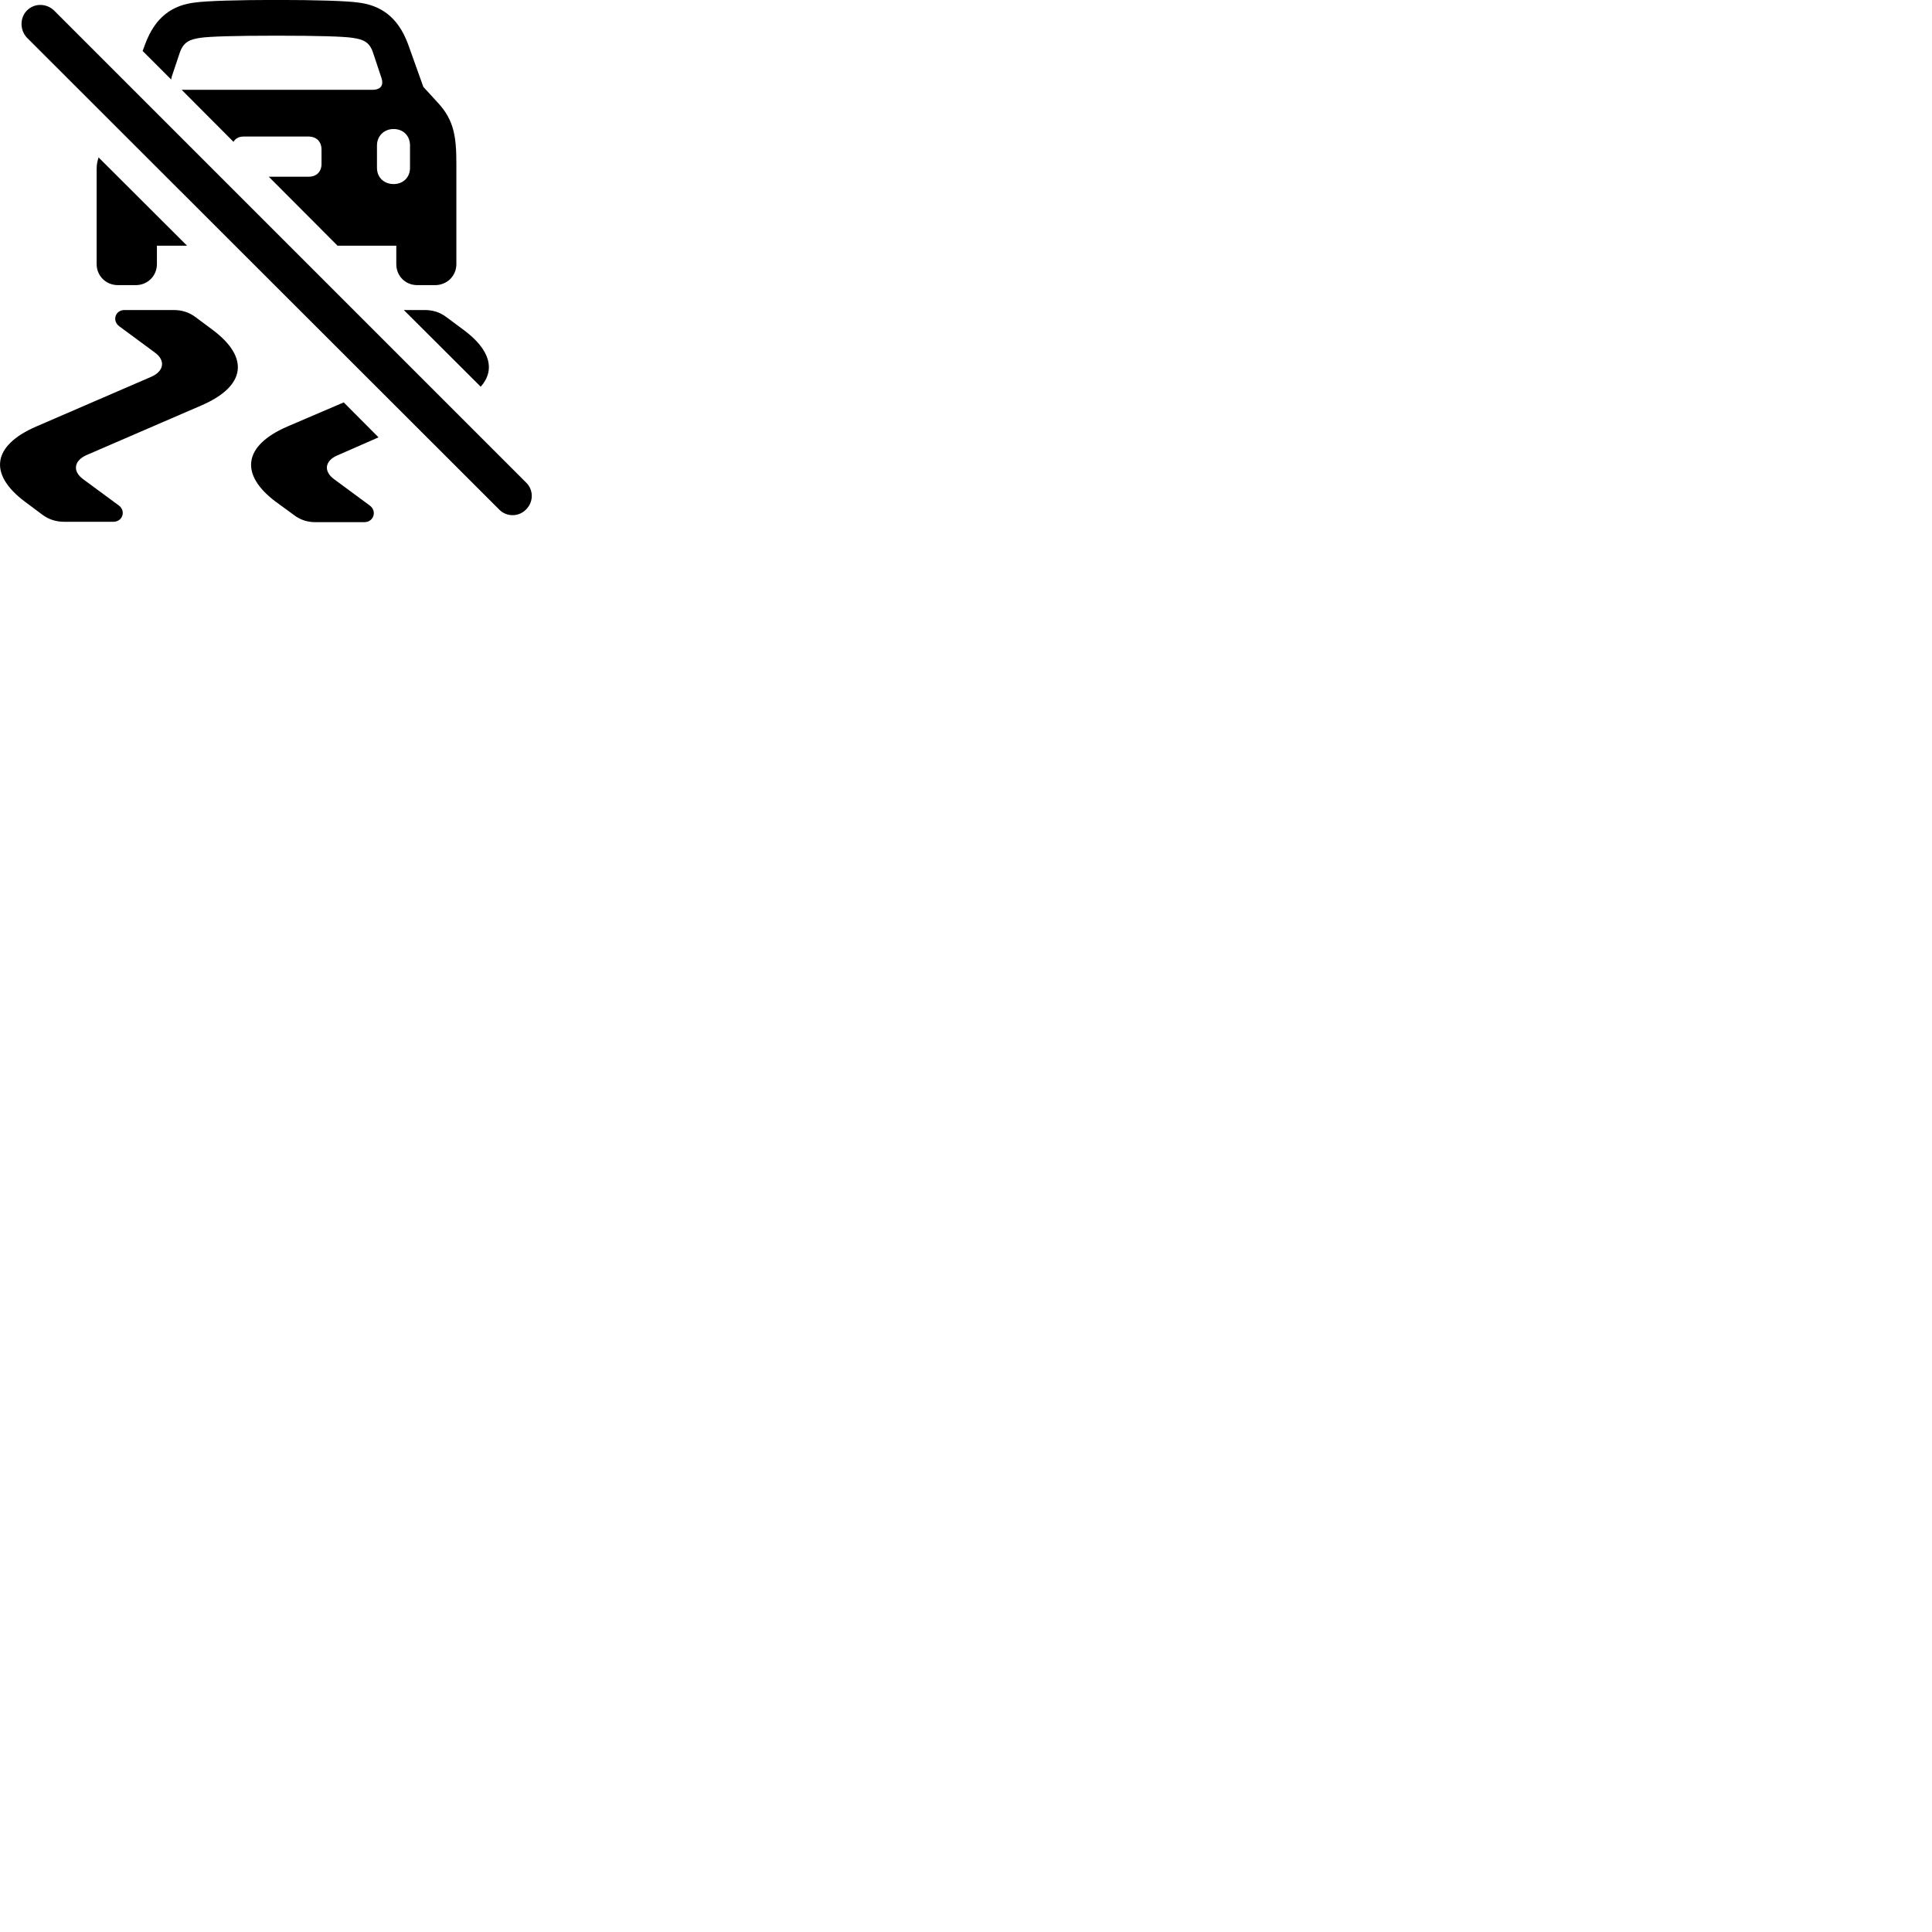 
        <svg xmlns="http://www.w3.org/2000/svg" viewBox="0 0 100 100">
            <path d="M17.472 12.717H20.512V13.668C20.512 14.277 20.972 14.758 21.602 14.758H22.522C23.142 14.758 23.622 14.277 23.622 13.668V8.477C23.622 7.067 23.492 6.228 22.692 5.348L21.912 4.497L21.122 2.288C20.582 0.828 19.652 0.258 18.512 0.128C17.932 0.048 16.372 -0.003 14.312 -0.003C12.262 -0.003 10.702 0.048 10.112 0.128C8.972 0.258 8.052 0.828 7.512 2.288L7.382 2.638L8.862 4.117C8.862 4.058 8.882 4.018 8.892 3.958L9.312 2.708C9.502 2.178 9.812 2.038 10.372 1.958C10.832 1.887 12.202 1.847 14.312 1.847C16.432 1.847 17.802 1.887 18.242 1.958C18.812 2.038 19.122 2.178 19.302 2.708L19.742 4.027C19.872 4.407 19.712 4.647 19.282 4.647H9.402L12.092 7.348V7.327C12.202 7.157 12.372 7.067 12.622 7.067H15.962C16.382 7.067 16.642 7.327 16.642 7.747V8.477C16.642 8.898 16.382 9.148 15.962 9.148H13.912ZM25.842 26.378C26.222 26.767 26.862 26.758 27.232 26.367C27.622 25.977 27.622 25.358 27.232 24.977L2.802 0.547C2.412 0.168 1.782 0.147 1.392 0.547C1.022 0.917 1.022 1.558 1.392 1.948ZM20.372 9.527C19.872 9.527 19.512 9.178 19.512 8.688V7.527C19.512 7.048 19.872 6.678 20.372 6.678C20.862 6.678 21.222 7.018 21.222 7.527V8.688C21.222 9.188 20.862 9.527 20.372 9.527ZM6.102 14.758H7.032C7.642 14.758 8.122 14.277 8.122 13.668V12.717H9.682L5.102 8.148C5.042 8.348 5.002 8.498 5.002 8.758V13.668C5.002 14.277 5.482 14.758 6.102 14.758ZM11.012 17.078L10.112 16.407C9.772 16.157 9.402 16.047 8.992 16.047H6.442C5.962 16.047 5.792 16.608 6.172 16.887L8.002 18.238C8.582 18.648 8.492 19.207 7.842 19.497L1.872 22.078C-0.408 23.067 -0.608 24.547 1.292 25.968L2.202 26.648C2.542 26.898 2.922 27.008 3.332 27.008H5.862C6.352 27.008 6.532 26.438 6.142 26.157L4.312 24.808C3.742 24.398 3.822 23.848 4.472 23.558L10.442 20.977C12.722 19.988 12.922 18.508 11.012 17.078ZM24.012 17.087L23.112 16.418C22.772 16.157 22.392 16.047 21.982 16.047H20.902L24.882 20.017C25.652 19.148 25.372 18.098 24.012 17.087ZM17.792 20.828L14.872 22.078C12.582 23.067 12.392 24.567 14.282 25.977L15.202 26.648C15.532 26.907 15.912 27.027 16.322 27.027H18.852C19.352 27.027 19.522 26.448 19.142 26.168L17.312 24.817C16.732 24.407 16.802 23.848 17.472 23.567L19.592 22.637Z" />
        </svg>
    